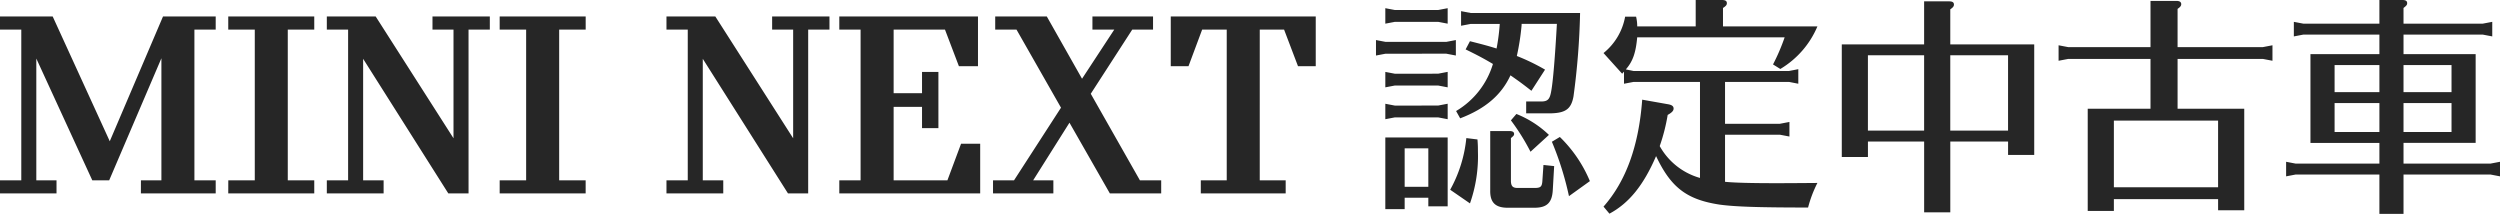 <svg xmlns="http://www.w3.org/2000/svg" width="411.021" height="35.165" viewBox="0 0 411.021 35.165">
  <path id="tit06" d="M410.3,27.082l1.571-.3v2.394l-1.571-.3H396.008v6.472h-3.966V28.877H378.276l-1.571.3V26.782l1.571.3h13.767v-3.4H380.707V9.088h11.335V5.871H379.547l-1.571.3V3.775l1.571.3h12.495V.184h3.779c.524,0,.786.15.786.524,0,.262-.112.411-.6.786V4.074h13.019l1.571-.3V6.17l-1.571-.3H396.008V9.088h11.859v14.59H396.008v3.4Zm-18.256-16.2h-7.369v4.452h7.369Zm0,6.247h-7.369v4.752h7.369ZM403.9,10.883h-7.893v4.452H403.9Zm0,11V17.13h-7.893v4.752ZM358.862,9.873v8.193h10.961V34.751h-4.3V32.918H348.388v1.945h-4.3v-16.8H354.41V9.873H340.868l-1.571.3V7.629l1.571.3H354.41V.334h4.265c.524,0,.786.187.786.524,0,.262-.112.449-.6.786V7.928h14.029l1.571-.3v2.544l-1.571-.3ZM348.388,20.012V30.973h17.133V20.012Zm-17.394,3.442h-9.5V35.088h-4.3V23.453h-9.24V26h-4.3V7.479H317.19V.408h4.116c.524,0,.786.15.786.524,0,.262-.112.449-.6.786V7.479h13.8V25.66h-4.3ZM317.19,9.275h-9.24V21.658h9.24Zm13.8,0h-9.5V21.658h9.5ZM292.613,30.3c1.683,0,2.357,0,7.033-.037a19.827,19.827,0,0,0-1.534,4.04c-8.492,0-12.2-.15-14.59-.486-5.35-.823-7.969-2.806-10.4-7.969-2.057,4.789-4.452,7.744-7.669,9.465l-.973-1.16c3.7-4.19,5.8-9.989,6.36-17.583l4.227.749c.673.112.935.337.935.711s-.3.673-.973,1.047a30.366,30.366,0,0,1-1.309,5.125,11,11,0,0,0,6.621,5.237V13.652H269.419l-1.571.3V11.968a3.058,3.058,0,0,0-.3.337l-3.067-3.4a9.946,9.946,0,0,0,3.554-5.986h1.8a6.847,6.847,0,0,1,.187,1.609h9.614V.184h4.3c.561,0,.823.15.823.524,0,.262-.112.449-.636.786v3.03h15.525a14.868,14.868,0,0,1-6.1,7l-1.2-.748A32.514,32.514,0,0,0,294.26,6.32H270.018c-.224,2.506-.712,3.965-1.871,5.274l1.272.262h25.552l1.534-.3v2.394l-1.534-.3H284.459v6.884h9.015l1.572-.3V22.63l-1.572-.3h-9.015v7.744C285.917,30.225,288.76,30.3,292.613,30.3ZM255.991,23.49l1.31-.786a21.833,21.833,0,0,1,4.938,7.258L258.8,32.432A50.263,50.263,0,0,0,255.991,23.49Zm-.075-4.676h-4.152V16.869h2.469c1.085,0,1.421-.374,1.646-1.683.3-1.571.636-5.686.936-11.073h-5.8V4.3a38.857,38.857,0,0,1-.786,5.088,34.252,34.252,0,0,1,4.639,2.244l-2.244,3.479c-1.609-1.272-2.319-1.758-3.441-2.544-1.5,3.254-4.152,5.5-8.268,7.071l-.673-1.2A13.458,13.458,0,0,0,246.3,10.7c-1.646-.973-2.582-1.459-4.49-2.394l.711-1.347c1.908.486,2.806.711,4.377,1.2a33.991,33.991,0,0,0,.524-4.041h-4.789l-1.571.3V2.017l1.571.3h17.995a118.971,118.971,0,0,1-1.085,13.729C259.172,18.066,258.274,18.74,255.916,18.815Zm-27.272-9.8-1.571.3V6.769l1.571.3h9.989l1.571-.3V9.312l-1.571-.3Zm1.534-5.238-1.571.3V1.531l1.571.3h7.108l1.571-.3V4.074l-1.571-.3ZM211.962,5.049h-4V29.828h4.264v2.155H198.27V29.828h4.264V5.049h-4.04l-2.244,6.015h-2.918V2.895h23.836v8.17h-2.918ZM176.679,20.356l-5.97,9.472h3.322v2.155H164.11V29.828h3.456l7.721-11.941L167.97,5.049h-3.5V2.895h8.484l5.791,10.235,5.3-8.08h-3.591V2.895h9.965V5.049H187L180.18,15.6l8.08,14.23h3.5v2.155h-8.439Zm-37.842,9.472h3.5V5.049h-3.5V2.895h22.8v8.17H158.5l-2.289-6.015H147.77V15.508h4.668v-3.5h2.693v9.247h-2.693v-3.5H147.77V29.828h8.843l2.244-6.015H162v8.17H138.837Zm-5.117,2.155H130.4L116.392,9.852V29.828h3.367v2.155h-9.337V29.828h3.5V5.049h-3.5V2.895h8.035l12.793,20.021V5.049h-3.456V2.895h9.427V5.049h-3.5ZM83,29.828H87.35V5.049H83V2.895h14.14V5.049H92.781V29.828h4.354v2.155H83Zm-5.117,2.155H74.556L60.551,9.852V29.828h3.367v2.155H54.581V29.828h3.5V5.049h-3.5V2.895h8.035L75.409,22.915V5.049H71.953V2.895H81.38V5.049h-3.5Zm-39.5-2.155h4.354V5.049H38.376V2.895h14.14V5.049H48.162V29.828h4.354v2.155H38.376Zm-14.365,0h3.367V9.763L18.8,29.828H16.022L6.819,9.808V29.828h3.322v2.155H.849V29.828h3.5V5.049H.849V2.895H9.513l9.382,20.514L27.648,2.895h8.664V5.049h-3.5V29.828h3.5v2.155h-12.3ZM237.287,12.3l1.571-.3v2.544l-1.571-.3h-7.108l-1.571.3V12.006l1.571.3Zm0,5.238,1.571-.3v2.544l-1.571-.3h-7.108l-1.571.3V17.243l1.571.3Zm1.571,16.572h-3.18V32.694h-3.891v1.87h-3.18V22.78h10.25Zm-3.18-9.54h-3.891V30.9h3.891Zm8.08-1.459c.075.935.075,1.384.075,2.02a23.3,23.3,0,0,1-1.309,8.492l-3.254-2.244a21.892,21.892,0,0,0,2.656-8.492Zm5.5-3.142.9-1.047a16.512,16.512,0,0,1,5.349,3.442l-3.03,2.768A35.419,35.419,0,0,0,249.258,19.974Zm.524,2.244c0,.224-.112.337-.524.673V30c.037.786.3,1.085,1.085,1.085h2.993c.786-.037,1.01-.224,1.085-1.047l.187-2.732,1.758.187-.224,3.929c-.112,2.095-.973,2.918-3.03,2.918h-4.377c-2.02,0-2.918-.86-2.88-2.843V21.732h3.18C249.52,21.732,249.782,21.882,249.782,22.219Z" transform="translate(-0.849 -0.184)" fill="#262626" fill-rule="evenodd"/>
</svg>
